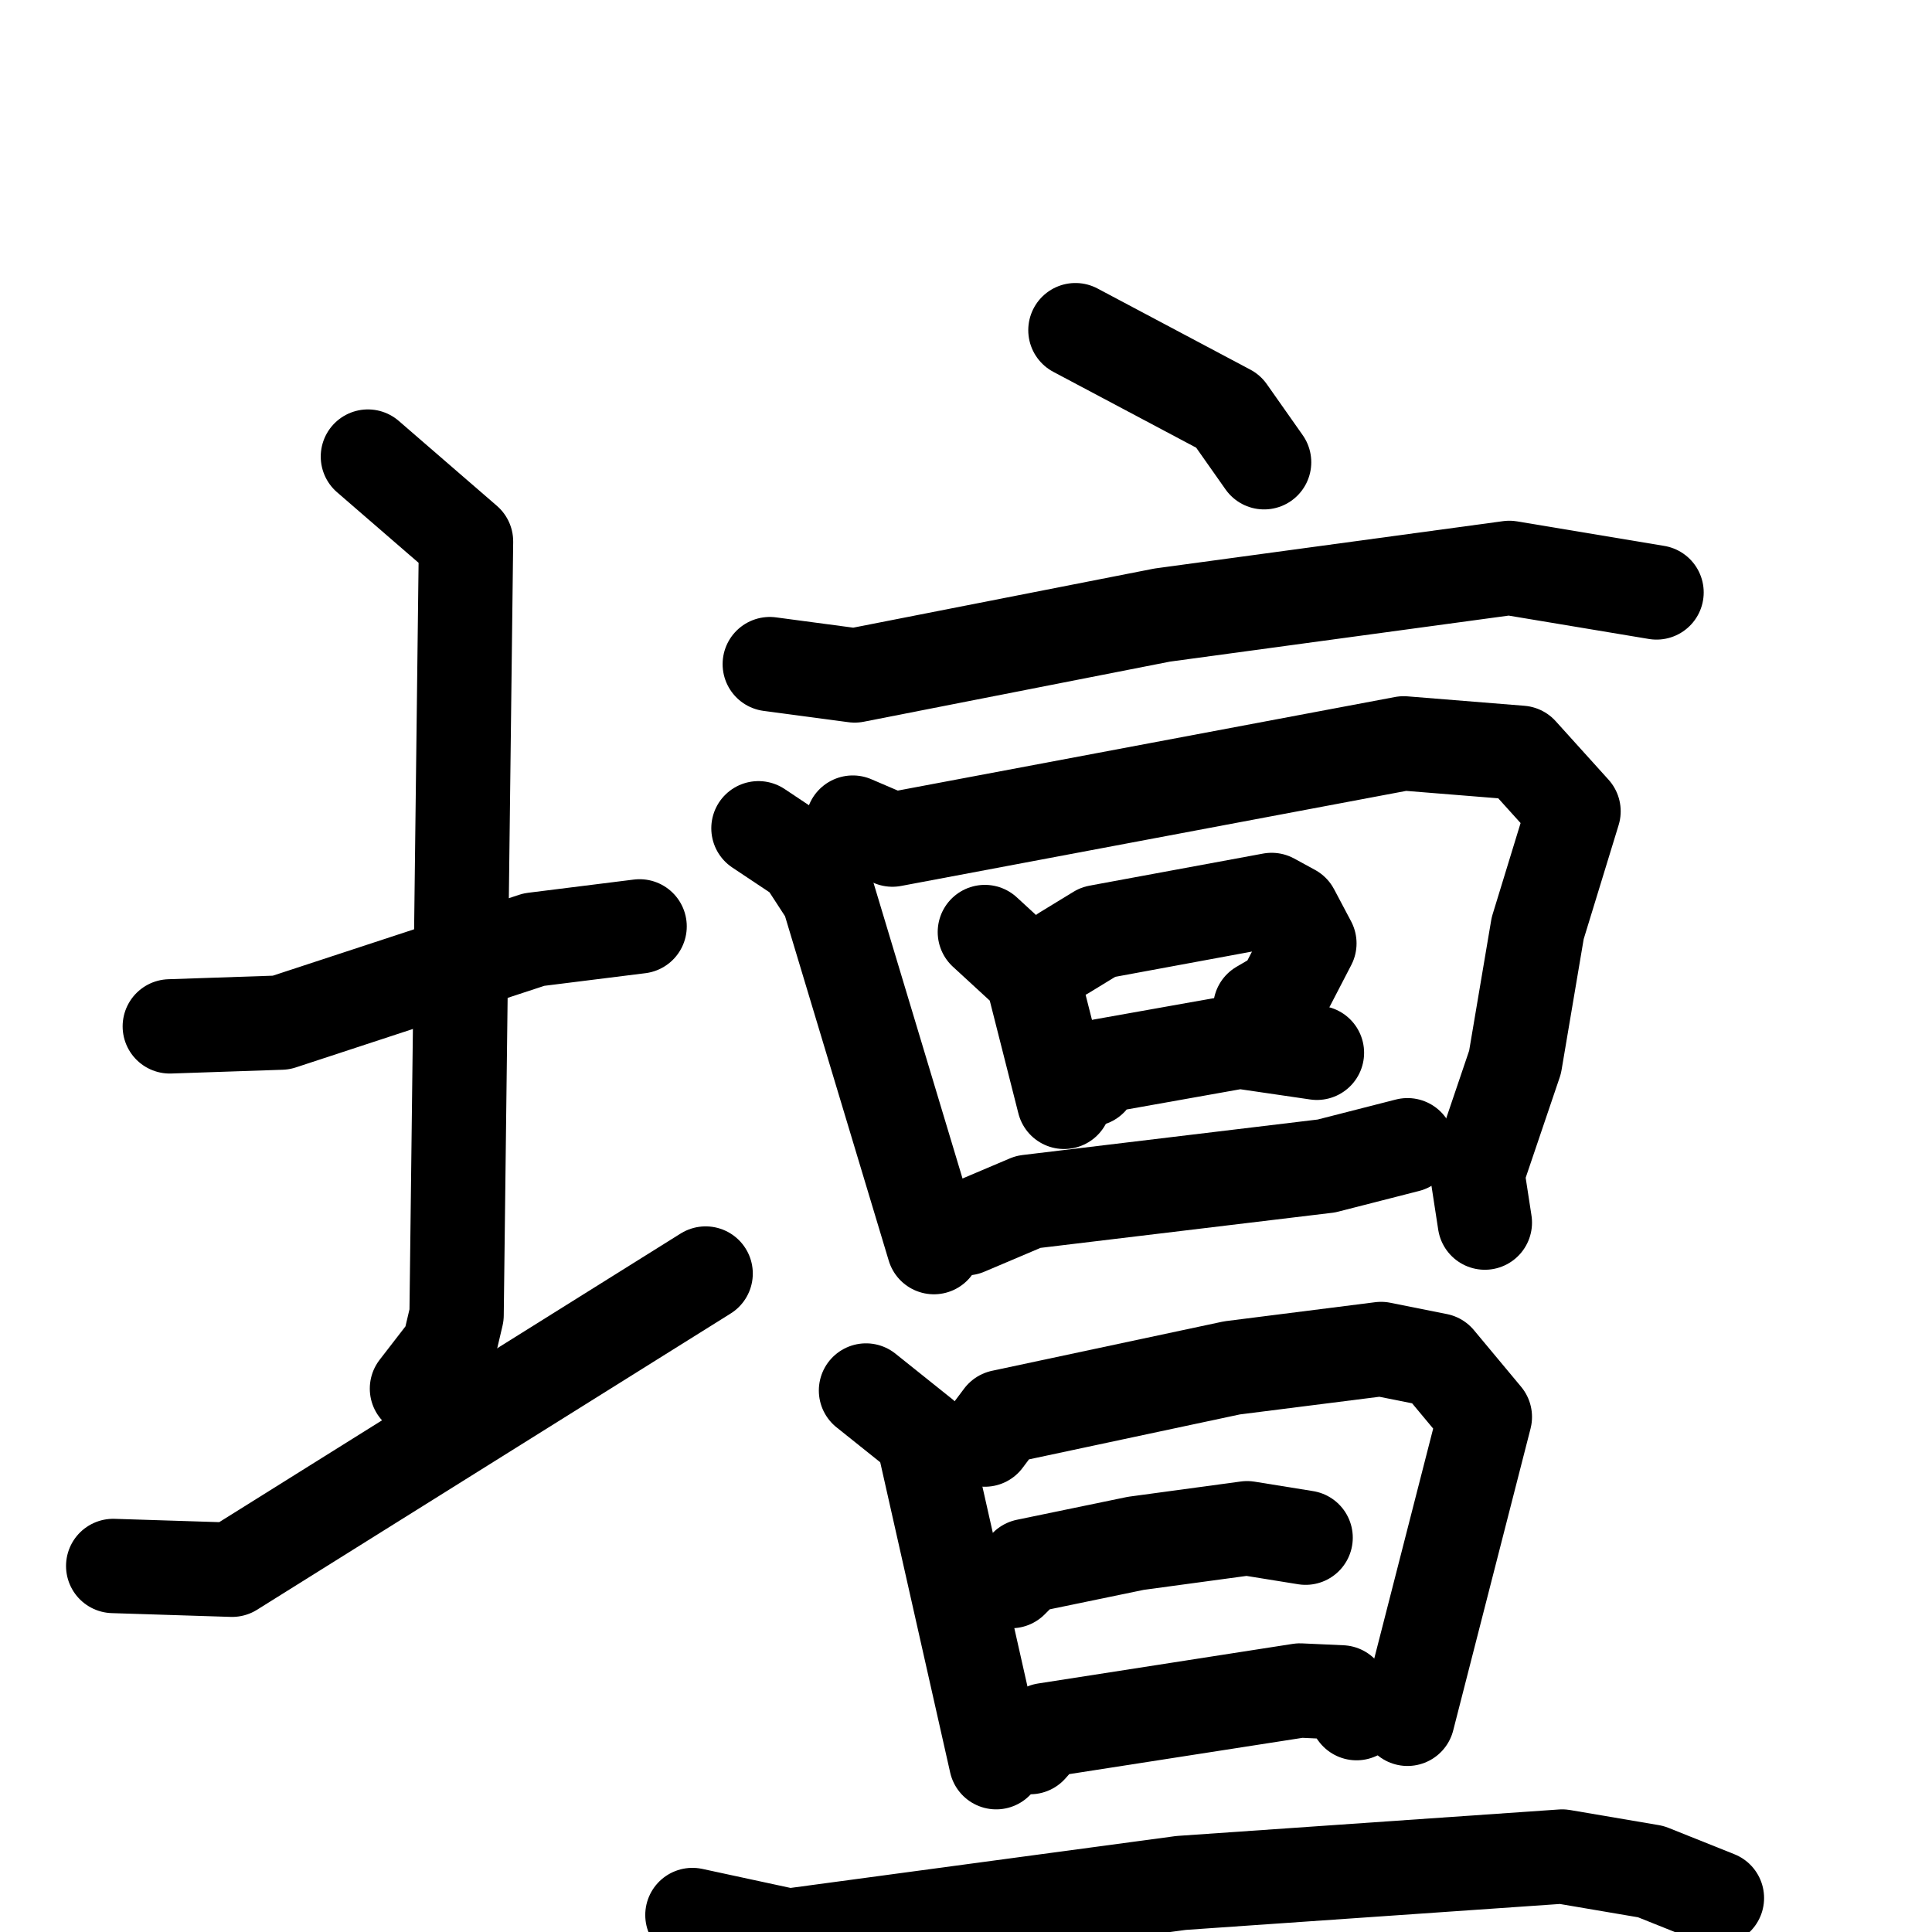 <svg xmlns="http://www.w3.org/2000/svg" viewBox="0 0 1024 1024">
  <g style="fill:none;stroke:#000000;stroke-width:50;stroke-linecap:round;stroke-linejoin:round;" transform="scale(1, 1) translate(0, 0)">
    <path d="M 90.0,544.0 L 149.0,542.0 L 283.0,498.0 L 339.0,491.0"/>
    <path d="M 195.0,242.0 L 247.0,287.0 L 242.0,697.0 L 238.0,714.0 L 221.0,736.0"/>
    <path d="M 60.0,830.0 L 123.0,832.0 L 374.0,675.0"/>
    <path d="M 570.0,175.0 L 651.0,218.0 L 670.0,245.0"/>
    <path d="M 408.0,352.0 L 453.0,358.0 L 616.0,326.0 L 800.0,301.0 L 878.0,314.0"/>
    <path d="M 402.0,439.0 L 426.0,455.0 L 439.0,475.0 L 495.0,661.0"/>
    <path d="M 452.0,436.0 L 473.0,445.0 L 744.0,394.0 L 806.0,399.0 L 834.0,430.0 L 815.0,492.0 L 803.0,563.0 L 783.0,622.0 L 787.0,648.0"/>
    <path d="M 522.0,494.0 L 547.0,517.0 L 564.0,584.0"/>
    <path d="M 564.0,505.0 L 582.0,494.0 L 674.0,477.0 L 685.0,483.0 L 694.0,500.0 L 680.0,527.0 L 668.0,534.0"/>
    <path d="M 578.0,572.0 L 584.0,565.0 L 657.0,552.0 L 698.0,558.0"/>
    <path d="M 512.0,651.0 L 545.0,637.0 L 703.0,618.0 L 746.0,607.0"/>
    <path d="M 459.0,737.0 L 489.0,761.0 L 528.0,934.0"/>
    <path d="M 522.0,763.0 L 531.0,751.0 L 653.0,725.0 L 732.0,715.0 L 762.0,721.0 L 787.0,751.0 L 746.0,911.0"/>
    <path d="M 536.0,838.0 L 544.0,830.0 L 602.0,818.0 L 661.0,810.0 L 692.0,815.0"/>
    <path d="M 546.0,926.0 L 554.0,917.0 L 689.0,896.0 L 711.0,897.0 L 719.0,908.0"/>
    <path d="M 367.0,1015.0 L 418.0,1026.0 L 626.0,998.0 L 828.0,984.0 L 875.0,992.0 L 910.0,1006.0"/>
  </g>
</svg>
